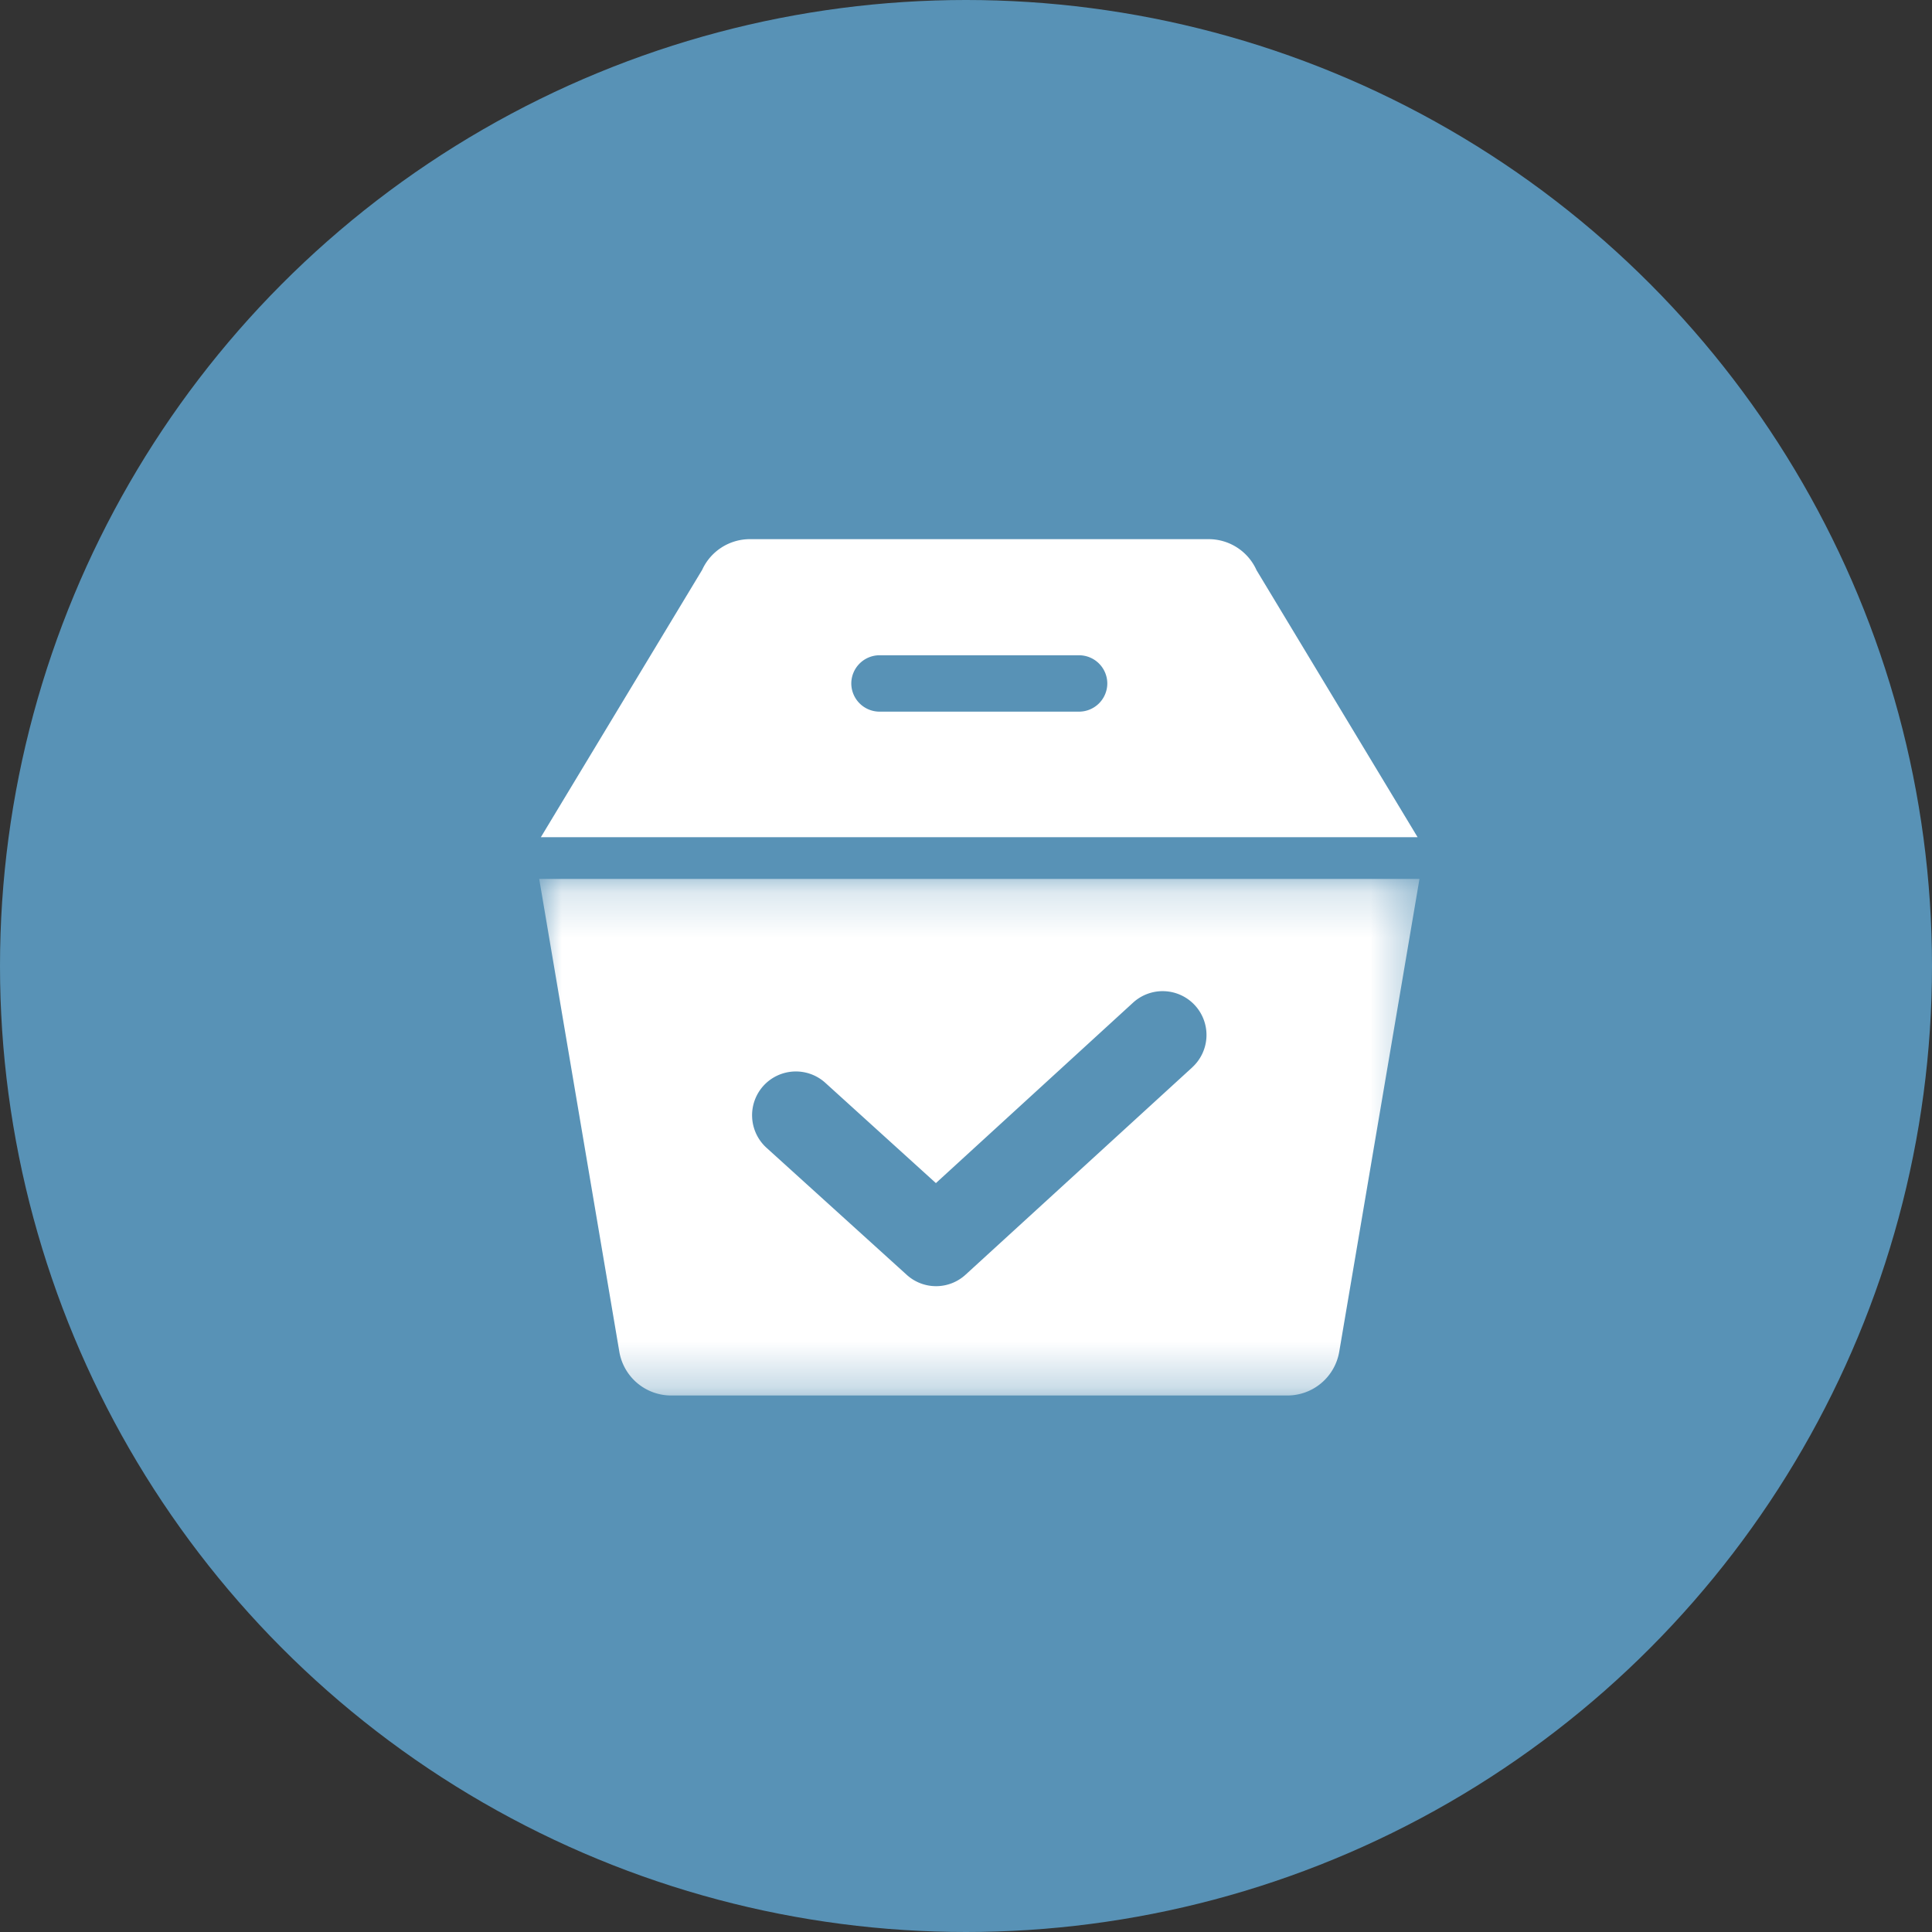 <svg xmlns="http://www.w3.org/2000/svg" xmlns:xlink="http://www.w3.org/1999/xlink" width="43" height="43" viewBox="0 0 43 43">
    <rect x="0" y="0" width="43" height="43" fill="#333333" stroke="none"/>
    <defs>
        <path id="a" d="M0 .2h19.592v11.497H.001z"/>
    </defs>
    <g fill="none" fill-rule="evenodd">
        <circle cx="21.5" cy="21.5" r="21.5" fill="#5892B6"/>
        <g transform="translate(12 19.362)">
            <mask id="b" fill="#fff">
                <use xlink:href="#a"/>
            </mask>
            <path fill="#FFF" d="M14.536 4.394L9.491 9.008a.971.971 0 0 1-1.312.002l-3.12-2.827a.977.977 0 0 1-.068-1.378.976.976 0 0 1 1.379-.066L8.83 6.97l4.388-4.016a.975.975 0 1 1 1.318 1.439zM.001.2l1.783 10.522a1.17 1.17 0 0 0 1.154.975h13.715a1.17 1.17 0 0 0 1.154-.975L19.593.2H.001z" mask="url(#b)"/>
        </g>
        <path fill="#FFF" d="M24.017 15.839h-4.44a.63.63 0 0 1-.63-.628.63.63 0 0 1 .63-.627h4.44a.63.63 0 0 1 .628.627.63.63 0 0 1-.628.628zm3.946-3.156A1.167 1.167 0 0 0 26.901 12H16.69c-.458 0-.873.268-1.062.683l-3.59 5.95h19.513l-3.589-5.95z"/>
    </g>
</svg>
